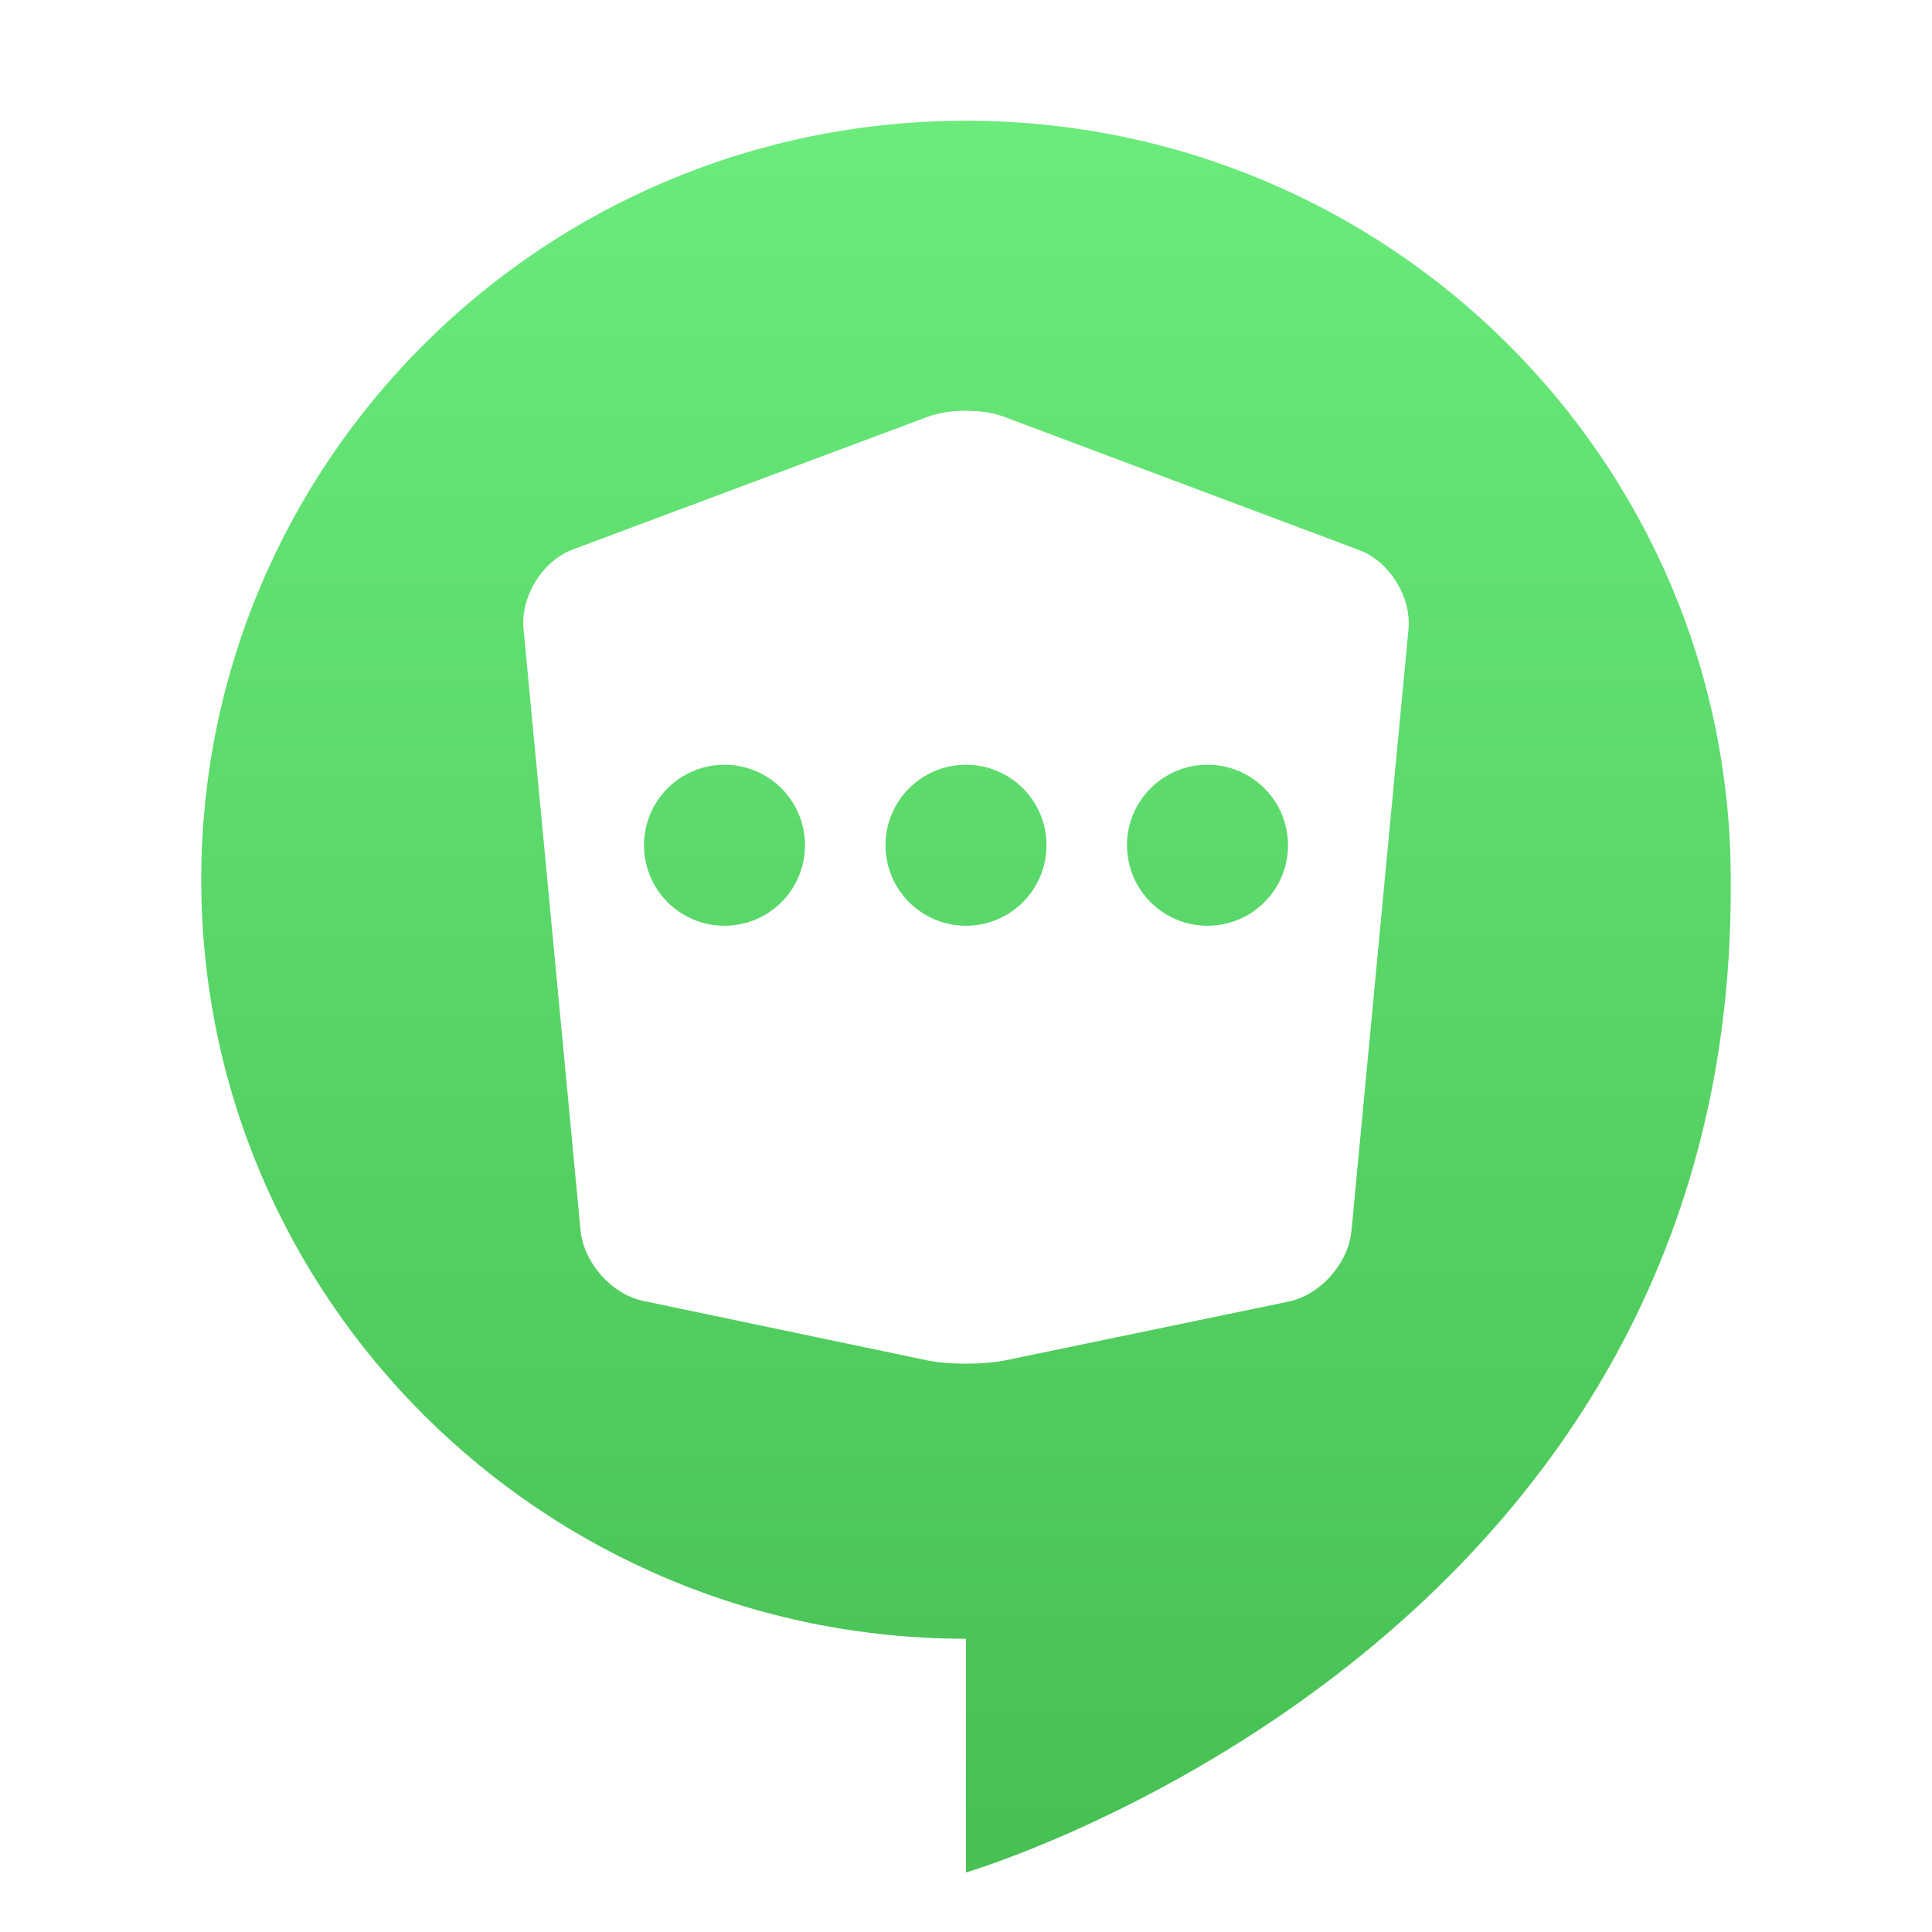 <svg xmlns="http://www.w3.org/2000/svg" width="96" height="96" viewBox="0 0 96 96">
  <defs>
    <filter id="akeychat_icon-a" width="131.6%" height="127.3%" x="-15.8%" y="-13.6%" filterUnits="objectBoundingBox">
      <feOffset dy="2" in="SourceAlpha" result="shadowOffsetOuter1"/>
      <feGaussianBlur in="shadowOffsetOuter1" result="shadowBlurOuter1" stdDeviation="2"/>
      <feColorMatrix in="shadowBlurOuter1" result="shadowMatrixOuter1" values="0 0 0 0 0   0 0 0 0 0   0 0 0 0 0  0 0 0 0.2 0"/>
      <feMerge>
        <feMergeNode in="shadowMatrixOuter1"/>
        <feMergeNode in="SourceGraphic"/>
      </feMerge>
    </filter>
    <linearGradient id="akeychat_icon-b" x1="50%" x2="50%" y1="0%" y2="98.263%">
      <stop offset="0%" stop-color="#6AEB7C"/>
      <stop offset="100%" stop-color="#47C054"/>
    </linearGradient>
  </defs>
  <g fill="none" filter="url(#akeychat_icon-a)" transform="translate(10 4)">
    <path fill="url(#akeychat_icon-b)" d="M75.997,38.195 C75.999,38.035 76,37.875 76,37.714 C76,16.885 58.987,0 38,0 C17.013,0 0,16.885 0,37.714 C0,58.543 17.013,75.429 38,75.429 L38,87.041 C38,87.041 76,75.912 76,38.198 L75.997,38.195 Z"/>
    <path fill="#FFF" d="M18.847,55.129 L16.014,25.245 C15.862,23.635 16.959,21.864 18.467,21.301 L36.126,14.7 C37.16,14.313 38.838,14.315 39.872,14.703 L57.533,21.332 C59.041,21.895 60.138,23.666 59.986,25.276 L57.153,55.16 C56.999,56.775 55.608,58.347 54.029,58.675 L39.967,61.592 C38.881,61.817 37.139,61.82 36.036,61.588 L21.971,58.643 C20.392,58.316 19.001,56.744 18.847,55.129 Z M26,40 C28.209,40 30,38.209 30,36 C30,33.791 28.209,32 26,32 C23.791,32 22,33.791 22,36 C22,38.209 23.791,40 26,40 L26,40 Z M38,40 C40.209,40 42,38.209 42,36 C42,33.791 40.209,32 38,32 C35.791,32 34,33.791 34,36 C34,38.209 35.791,40 38,40 L38,40 Z M50,40 C52.209,40 54,38.209 54,36 C54,33.791 52.209,32 50,32 C47.791,32 46,33.791 46,36 C46,38.209 47.791,40 50,40 L50,40 Z"/>
  </g>
</svg>
